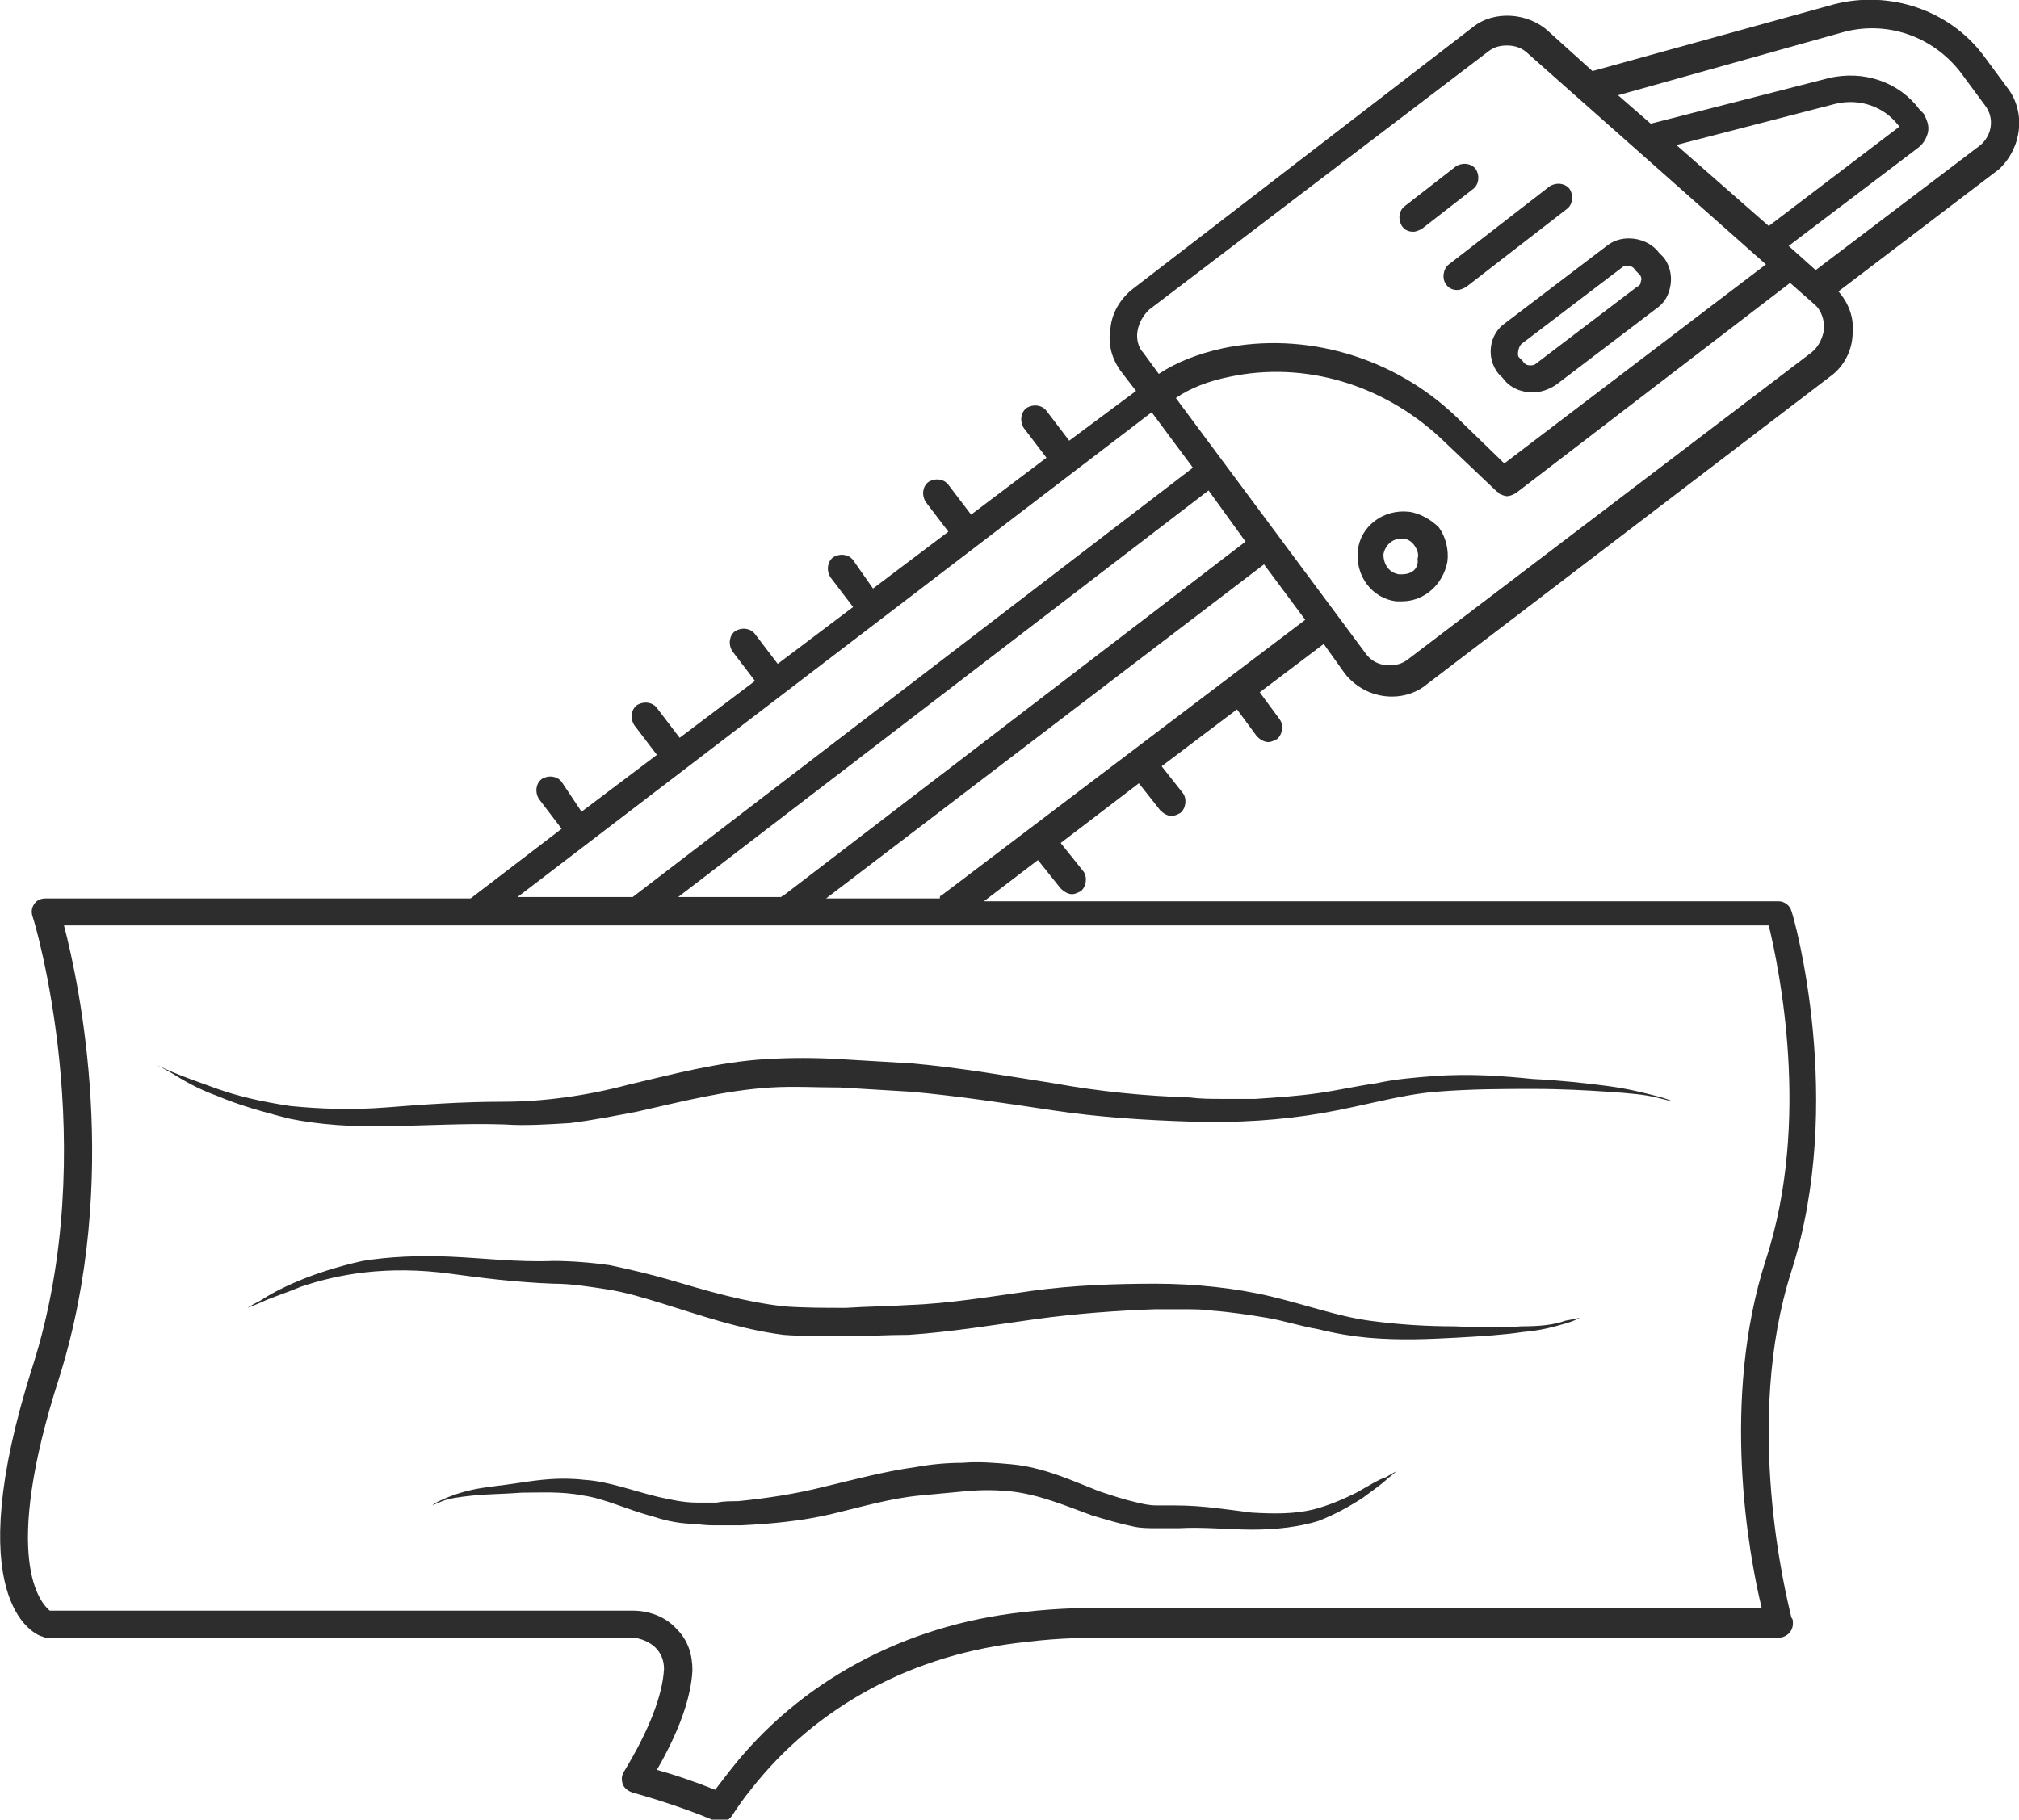 <?xml version="1.0" encoding="utf-8"?>
<!-- Generator: Adobe Illustrator 18.1.0, SVG Export Plug-In . SVG Version: 6.00 Build 0)  -->
<svg version="1.1" baseProfile="tiny" id="Layer_1" xmlns="http://www.w3.org/2000/svg" xmlns:xlink="http://www.w3.org/1999/xlink"
	 x="0px" y="0px" viewBox="0 0 142 128" xml:space="preserve">
<g>
	<path fill="#2D2D2D" d="M99.4,16.3c0.2,0,0.4-0.1,0.6-0.2l3.6-2.8c0.4-0.3,0.5-0.9,0.2-1.4c-0.3-0.4-0.9-0.5-1.4-0.2l-3.6,2.8
		c-0.4,0.3-0.5,0.9-0.2,1.4C98.8,16.2,99.1,16.3,99.4,16.3z"/>
	<path fill="#2D2D2D" d="M101.7,20c0.2,0.3,0.5,0.4,0.8,0.4c0.2,0,0.4-0.1,0.6-0.2l7.1-5.5c0.4-0.3,0.5-0.9,0.2-1.4
		c-0.3-0.4-0.9-0.5-1.4-0.2l-7.1,5.5C101.5,18.9,101.4,19.6,101.7,20z"/>
	<path fill="#2D2D2D" d="M105.4,26.3l0.3,0.3c0.5,0.7,1.3,1,2.1,1c0.6,0,1.1-0.2,1.6-0.5l7.1-5.4c0.6-0.4,0.9-1,1-1.7
		c0.1-0.7-0.1-1.4-0.5-1.9l-0.3-0.3c-0.8-1.1-2.6-1.4-3.7-0.5l-7.1,5.4C104.7,23.5,104.5,25.2,105.4,26.3z M107,24.2l7.1-5.4
		c0.1-0.1,0.3-0.1,0.4-0.1c0.2,0,0.4,0.1,0.5,0.3l0.3,0.3c0.1,0.1,0.2,0.3,0.1,0.5c0,0.2-0.1,0.3-0.3,0.4l-7.1,5.4
		c-0.1,0.1-0.3,0.1-0.4,0.1c-0.2,0-0.4-0.1-0.5-0.3l-0.3-0.3C106.7,24.9,106.8,24.4,107,24.2z"/>
	<path fill="#2D2D2D" d="M99.1,36c-1.8-0.2-3.4,1-3.6,2.7c-0.2,1.8,1,3.4,2.7,3.6c0.1,0,0.3,0,0.4,0h0c1.6,0,2.9-1.2,3.2-2.8
		c0.1-0.8-0.1-1.7-0.6-2.4C100.7,36.6,99.9,36.1,99.1,36z M98.6,40.4L98.6,40.4c-0.1,0-0.1,0-0.2,0c-0.7-0.1-1.1-0.7-1.1-1.4
		c0.1-0.6,0.6-1.1,1.2-1.1c0.1,0,0.1,0,0.2,0c0.3,0,0.6,0.2,0.8,0.5c0.2,0.3,0.3,0.6,0.2,0.9C99.8,40,99.3,40.4,98.6,40.4z"/>
	<path fill="#2D2D2D" d="M141.2,6.2l-1.7-2.3c-2.4-3.2-6.6-4.6-10.5-3.6l-17,4.7l-3.1-2.8c-1.4-1.3-3.8-1.5-5.3-0.3L79.7,20.3
		c-0.9,0.7-1.5,1.7-1.6,2.8c-0.2,1.1,0.1,2.2,0.8,3.1l1,1.3L75.2,31l-1.6-2.1c-0.3-0.4-0.9-0.5-1.4-0.2c-0.4,0.3-0.5,0.9-0.2,1.4
		l1.6,2.1l-5.3,4l-1.6-2.1c-0.3-0.4-0.9-0.5-1.4-0.2c-0.4,0.3-0.5,0.9-0.2,1.4l1.6,2.1l-5.3,4L60,39.4c-0.3-0.4-0.9-0.5-1.4-0.2
		c-0.4,0.3-0.5,0.9-0.2,1.4l1.6,2.1l-5.3,4l-1.6-2.1c-0.3-0.4-0.9-0.5-1.4-0.2c-0.4,0.3-0.5,0.9-0.2,1.4l1.6,2.1l-5.3,4l-1.6-2.1
		c-0.3-0.4-0.9-0.5-1.4-0.2c-0.4,0.3-0.5,0.9-0.2,1.4l1.6,2.1l-5.3,4L39.5,55c-0.3-0.4-0.9-0.5-1.4-0.2c-0.4,0.3-0.5,0.9-0.2,1.4
		l1.6,2.1l-6.4,4.9H3.2c-0.3,0-0.6,0.1-0.8,0.4c-0.2,0.3-0.2,0.6-0.1,0.9c0.1,0.2,4.9,16.2,0,31.6c-5.2,16.3,0,18.8,0.6,19
		c0.1,0,0.2,0.1,0.3,0.1h41.2c0.6,0,1.3,0.3,1.7,0.7c0.4,0.4,0.6,0.9,0.6,1.5c-0.1,1.9-1.1,4.4-2.8,7.2c-0.2,0.3-0.2,0.6-0.1,0.9
		c0.1,0.3,0.4,0.5,0.7,0.6c0,0,3.3,0.9,5.8,2c0.1,0.1,0.3,0.1,0.4,0.1c0.3,0,0.6-0.2,0.8-0.5c0.4-0.6,0.8-1.2,1.3-1.8
		c4.6-5.9,11.5-9.6,19.4-10.4c2.4-0.3,4.5-0.3,5.8-0.3c0.8,0,1.6,0,2.4,0c0.7,0,1.3,0,1.9,0h42.8c0,0,0,0,0,0c0.5,0,1-0.4,1-1
		c0-0.2,0-0.3-0.1-0.4c-0.4-1.6-3.4-13.8,0-24.4c3.8-11.9,0.2-24.8,0-25.3c-0.1-0.4-0.5-0.7-0.9-0.7H69.2l3.8-2.9l1.6,2
		c0.2,0.2,0.5,0.4,0.8,0.4c0.2,0,0.4-0.1,0.6-0.2c0.4-0.3,0.5-1,0.2-1.4l-1.6-2l5.5-4.2l1.5,1.9c0.2,0.2,0.5,0.4,0.8,0.4
		c0.2,0,0.4-0.1,0.6-0.2c0.4-0.3,0.5-1,0.2-1.4l-1.5-1.9l5.3-4l1.4,1.9c0.2,0.2,0.5,0.4,0.8,0.4c0.2,0,0.4-0.1,0.6-0.2
		c0.4-0.3,0.5-1,0.2-1.4l-1.4-1.9l4.5-3.4l1.5,2.1c0.8,1,2,1.6,3.3,1.6c0.9,0,1.8-0.3,2.5-0.9l28.3-21.6c1-0.7,1.6-1.9,1.6-3.1
		c0.1-1.1-0.3-2.1-1-2.9l11.3-8.6C142.2,10.4,142.5,7.9,141.2,6.2z M80,23.3c0.1-0.6,0.4-1.1,0.8-1.5l23.9-18.2
		c0.4-0.3,0.8-0.4,1.3-0.4c0.6,0,1.1,0.2,1.5,0.6l16.7,14.8l-18.4,14l-3.4-3.3C98,25.1,91.8,23.3,86,24.5c-1.8,0.4-3.3,1-4.5,1.8
		l-1.1-1.5C80.1,24.5,79.9,23.9,80,23.3z M117.9,10.2l11.2-2.9c1.7-0.4,3.4,0.2,4.4,1.5l0.1,0.1l-9.2,7L117.9,10.2z M81,29l2.9,3.9
		L44.5,63.1h-8.1L81,29z M54.9,63.1h-7.2L85,34.5l2.6,3.6c0,0,0,0,0,0L55.1,63C55,63,55,63.1,54.9,63.1z M124.2,88.6
		c-3.2,9.9-1.2,20.8-0.3,24.5H82.4c-0.6,0-1.2,0-1.9,0c-0.8,0-1.6,0-2.4,0c-1.4,0-3.6,0-6.1,0.3c-8.4,0.9-15.8,4.9-20.7,11.2
		c-0.3,0.4-0.7,0.9-1,1.3c-1.5-0.6-3-1.1-4.1-1.4c1.5-2.6,2.4-5,2.5-7c0-1.1-0.3-2.1-1.1-2.9c-0.8-0.9-2-1.3-3.1-1.3H3.5
		c-0.6-0.5-3.5-3.5,0.7-16.5C8.5,83,5.6,69.3,4.5,65.1h119.9C125.1,68,127.4,78.8,124.2,88.6z M66.2,63c-0.1,0-0.1,0.1-0.1,0.2h-8
		l30.8-23.5c0,0,0,0,0,0l2.9,3.9L66.2,63z M127.4,24.8L99,46.4c-0.4,0.3-0.8,0.4-1.3,0.4c-0.7,0-1.3-0.3-1.7-0.9L82.7,28
		c1-0.7,2.3-1.2,3.8-1.5c5.2-1.1,10.7,0.5,14.8,4.3l4,3.8c0,0,0.1,0,0.1,0.1c0.2,0.1,0.4,0.2,0.6,0.2c0.2,0,0.4-0.1,0.6-0.2
		l19.3-14.8l1.7,1.5c0.5,0.4,0.7,1.1,0.7,1.7C128.2,23.8,127.9,24.4,127.4,24.8z M139.3,10.2L127.7,19l-1.9-1.7l9.1-6.9
		c0.4-0.3,0.6-0.7,0.7-1.1c0.1-0.5-0.1-0.9-0.3-1.3L135,7.7c-1.4-1.9-3.9-2.8-6.4-2.2l-12.5,3.2l-2.3-2l15.7-4.4
		c3.1-0.9,6.4,0.2,8.4,2.8l1.7,2.3C140.3,8.3,140.1,9.5,139.3,10.2z"/>
	<path fill="#2D2D2D" d="M107,93.3c-1.3,0.1-2.9,0.1-4.7,0c-1.8,0-3.8-0.1-6-0.4c-2.2-0.3-4.4-1.1-6.9-1.7c-2.5-0.6-5.4-0.9-8.1-0.9
		c-2.8,0-5.8,0.1-8.7,0.5c-2.9,0.4-5.8,0.9-8.7,1c-1.5,0.1-2.9,0.1-4.4,0.2c-1.5,0-2.9,0-4.3-0.1c-2.8-0.3-5.5-1.1-8.2-1.9
		c-1.4-0.4-2.7-0.7-4.1-1c-1.4-0.2-2.8-0.3-4-0.3c-2.5,0.1-4.9-0.2-7.2-0.3c-2.2-0.1-4.4,0-6.2,0.3c-1.8,0.4-3.3,0.9-4.5,1.4
		c-1.2,0.5-2.1,1-2.7,1.4c-0.6,0.3-0.9,0.5-0.9,0.5s0.3-0.1,1-0.4c0.6-0.3,1.6-0.6,2.8-1.1c1.2-0.4,2.7-0.8,4.5-1
		c1.8-0.2,3.8-0.2,6,0.1c2.2,0.3,4.6,0.6,7.2,0.7c1.3,0,2.5,0.2,3.8,0.4c1.3,0.2,2.6,0.6,3.9,1c2.6,0.8,5.4,1.8,8.5,2.2
		C56.4,94,58,94,59.4,94c1.5,0,3-0.1,4.5-0.1c3-0.2,6-0.7,8.9-1.1c2.9-0.4,5.7-0.6,8.4-0.7c0.7,0,1.4,0,2.1,0c0.7,0,1.3,0,2,0.1
		c1.3,0.1,2.6,0.3,3.8,0.5c1.2,0.2,2.4,0.6,3.6,0.8c1.2,0.3,2.4,0.5,3.5,0.6c2.3,0.2,4.3,0.1,6.2,0c1.8-0.1,3.4-0.2,4.7-0.4
		c1.3-0.1,2.3-0.4,3-0.6c0.7-0.2,1-0.4,1-0.4s-0.4,0.1-1,0.2C109.3,93.2,108.3,93.3,107,93.3z"/>
	<path fill="#2D2D2D" d="M95.4,105c-0.8,0.4-1.9,0.9-3.1,1.2c-1.3,0.3-2.7,0.3-4.3,0.2c-1.6-0.2-3.4-0.5-5.3-0.5c-0.4,0-1,0-1.4,0
		c-0.4,0-0.9-0.1-1.3-0.2c-0.9-0.2-1.8-0.5-2.7-0.8c-1.8-0.7-3.9-1.7-6.2-1.9c-1.1-0.1-2.3-0.2-3.4-0.1c-1.1,0-2.2,0.1-3.3,0.3
		c-2.2,0.3-4.4,0.9-6.5,1.4c-2,0.5-4,0.8-6,1c-0.5,0-1,0-1.5,0.1c-0.5,0-0.9,0-1.4,0c-0.9,0-1.8-0.2-2.7-0.4
		c-1.7-0.4-3.5-1.1-5.2-1.2c-1.7-0.2-3.2,0-4.5,0.2c-1.3,0.2-2.5,0.3-3.4,0.5c-0.9,0.2-1.7,0.5-2.1,0.7c-0.5,0.2-0.7,0.4-0.7,0.4
		s0.2-0.1,0.7-0.3c0.5-0.2,1.2-0.3,2.2-0.4c0.9-0.1,2.1-0.1,3.4-0.2c1.3,0,2.8-0.1,4.3,0.2c1.5,0.2,3.1,1,5,1.5
		c0.9,0.3,1.9,0.5,3,0.5c0.5,0.1,1,0.1,1.6,0.1c0.5,0,1,0,1.5,0c2.1-0.1,4.3-0.3,6.4-0.8c2.1-0.5,4.1-1.1,6.2-1.3
		c1.1-0.1,2.1-0.2,3.2-0.3c1.1-0.1,2-0.1,3.1,0c2,0.2,3.9,1,5.8,1.7c1,0.3,2,0.6,3,0.8c0.5,0.1,1,0.1,1.6,0.1c0.5,0,0.9,0,1.5,0
		c1.8-0.1,3.5,0.1,5.2,0.1c1.7,0,3.3-0.2,4.6-0.6c1.3-0.5,2.3-1.1,3.1-1.6c0.8-0.6,1.4-1,1.8-1.4c0.4-0.3,0.6-0.5,0.6-0.5
		s-0.2,0.1-0.7,0.4C96.9,104.1,96.3,104.5,95.4,105z"/>
	<path fill="#2D2D2D" d="M15.3,77.1c1.4,0.6,3.1,1.1,5.1,1.6c2,0.4,4.4,0.6,7,0.5c2.6,0,5.2-0.2,8.1-0.1c1.4,0.1,3,0,4.6-0.1
		c1.6-0.2,3.1-0.5,4.7-0.8c3.1-0.7,6.2-1.5,9.4-1.7c1.6-0.1,3.2,0,4.9,0c1.7,0.1,3.3,0.2,5,0.3c3.3,0.3,6.6,0.8,9.9,1.3
		c3.3,0.5,6.6,0.7,9.8,0.8c3.2,0.1,6.3-0.1,9.2-0.6c2.9-0.5,5.5-1.3,8-1.5c2.5-0.2,4.8-0.2,6.8-0.2c2.1,0,3.8,0.1,5.3,0.2
		c1.5,0.1,2.6,0.2,3.4,0.4c0.8,0.2,1.2,0.3,1.2,0.3s-0.4-0.2-1.2-0.4c-0.8-0.2-1.9-0.5-3.4-0.7c-1.5-0.2-3.3-0.4-5.3-0.5
		c-2-0.2-4.4-0.4-7-0.2c-1.3,0.1-2.6,0.2-4,0.5c-1.4,0.2-2.7,0.5-4.1,0.7c-1.4,0.2-2.9,0.3-4.4,0.4c-0.7,0-1.5,0-2.3,0
		c-0.8,0-1.6,0-2.3-0.1c-3.1-0.1-6.3-0.4-9.6-1c-3.2-0.5-6.6-1.1-10-1.4c-1.7-0.1-3.4-0.2-5.1-0.3c-1.7-0.1-3.4-0.1-5.1,0
		c-3.4,0.2-6.7,1.1-9.7,1.8c-1.5,0.4-3,0.7-4.5,0.9c-1.5,0.2-2.9,0.3-4.3,0.3c-2.9,0-5.7,0.2-8.2,0.4c-2.5,0.2-4.8,0.1-6.8-0.1
		c-2-0.3-3.7-0.7-5.1-1.2c-1.4-0.5-2.5-0.9-3.2-1.2c-0.7-0.3-1.1-0.5-1.1-0.5s0.4,0.2,1.1,0.6C12.9,76,13.9,76.6,15.3,77.1z"/>
</g>
</svg>
